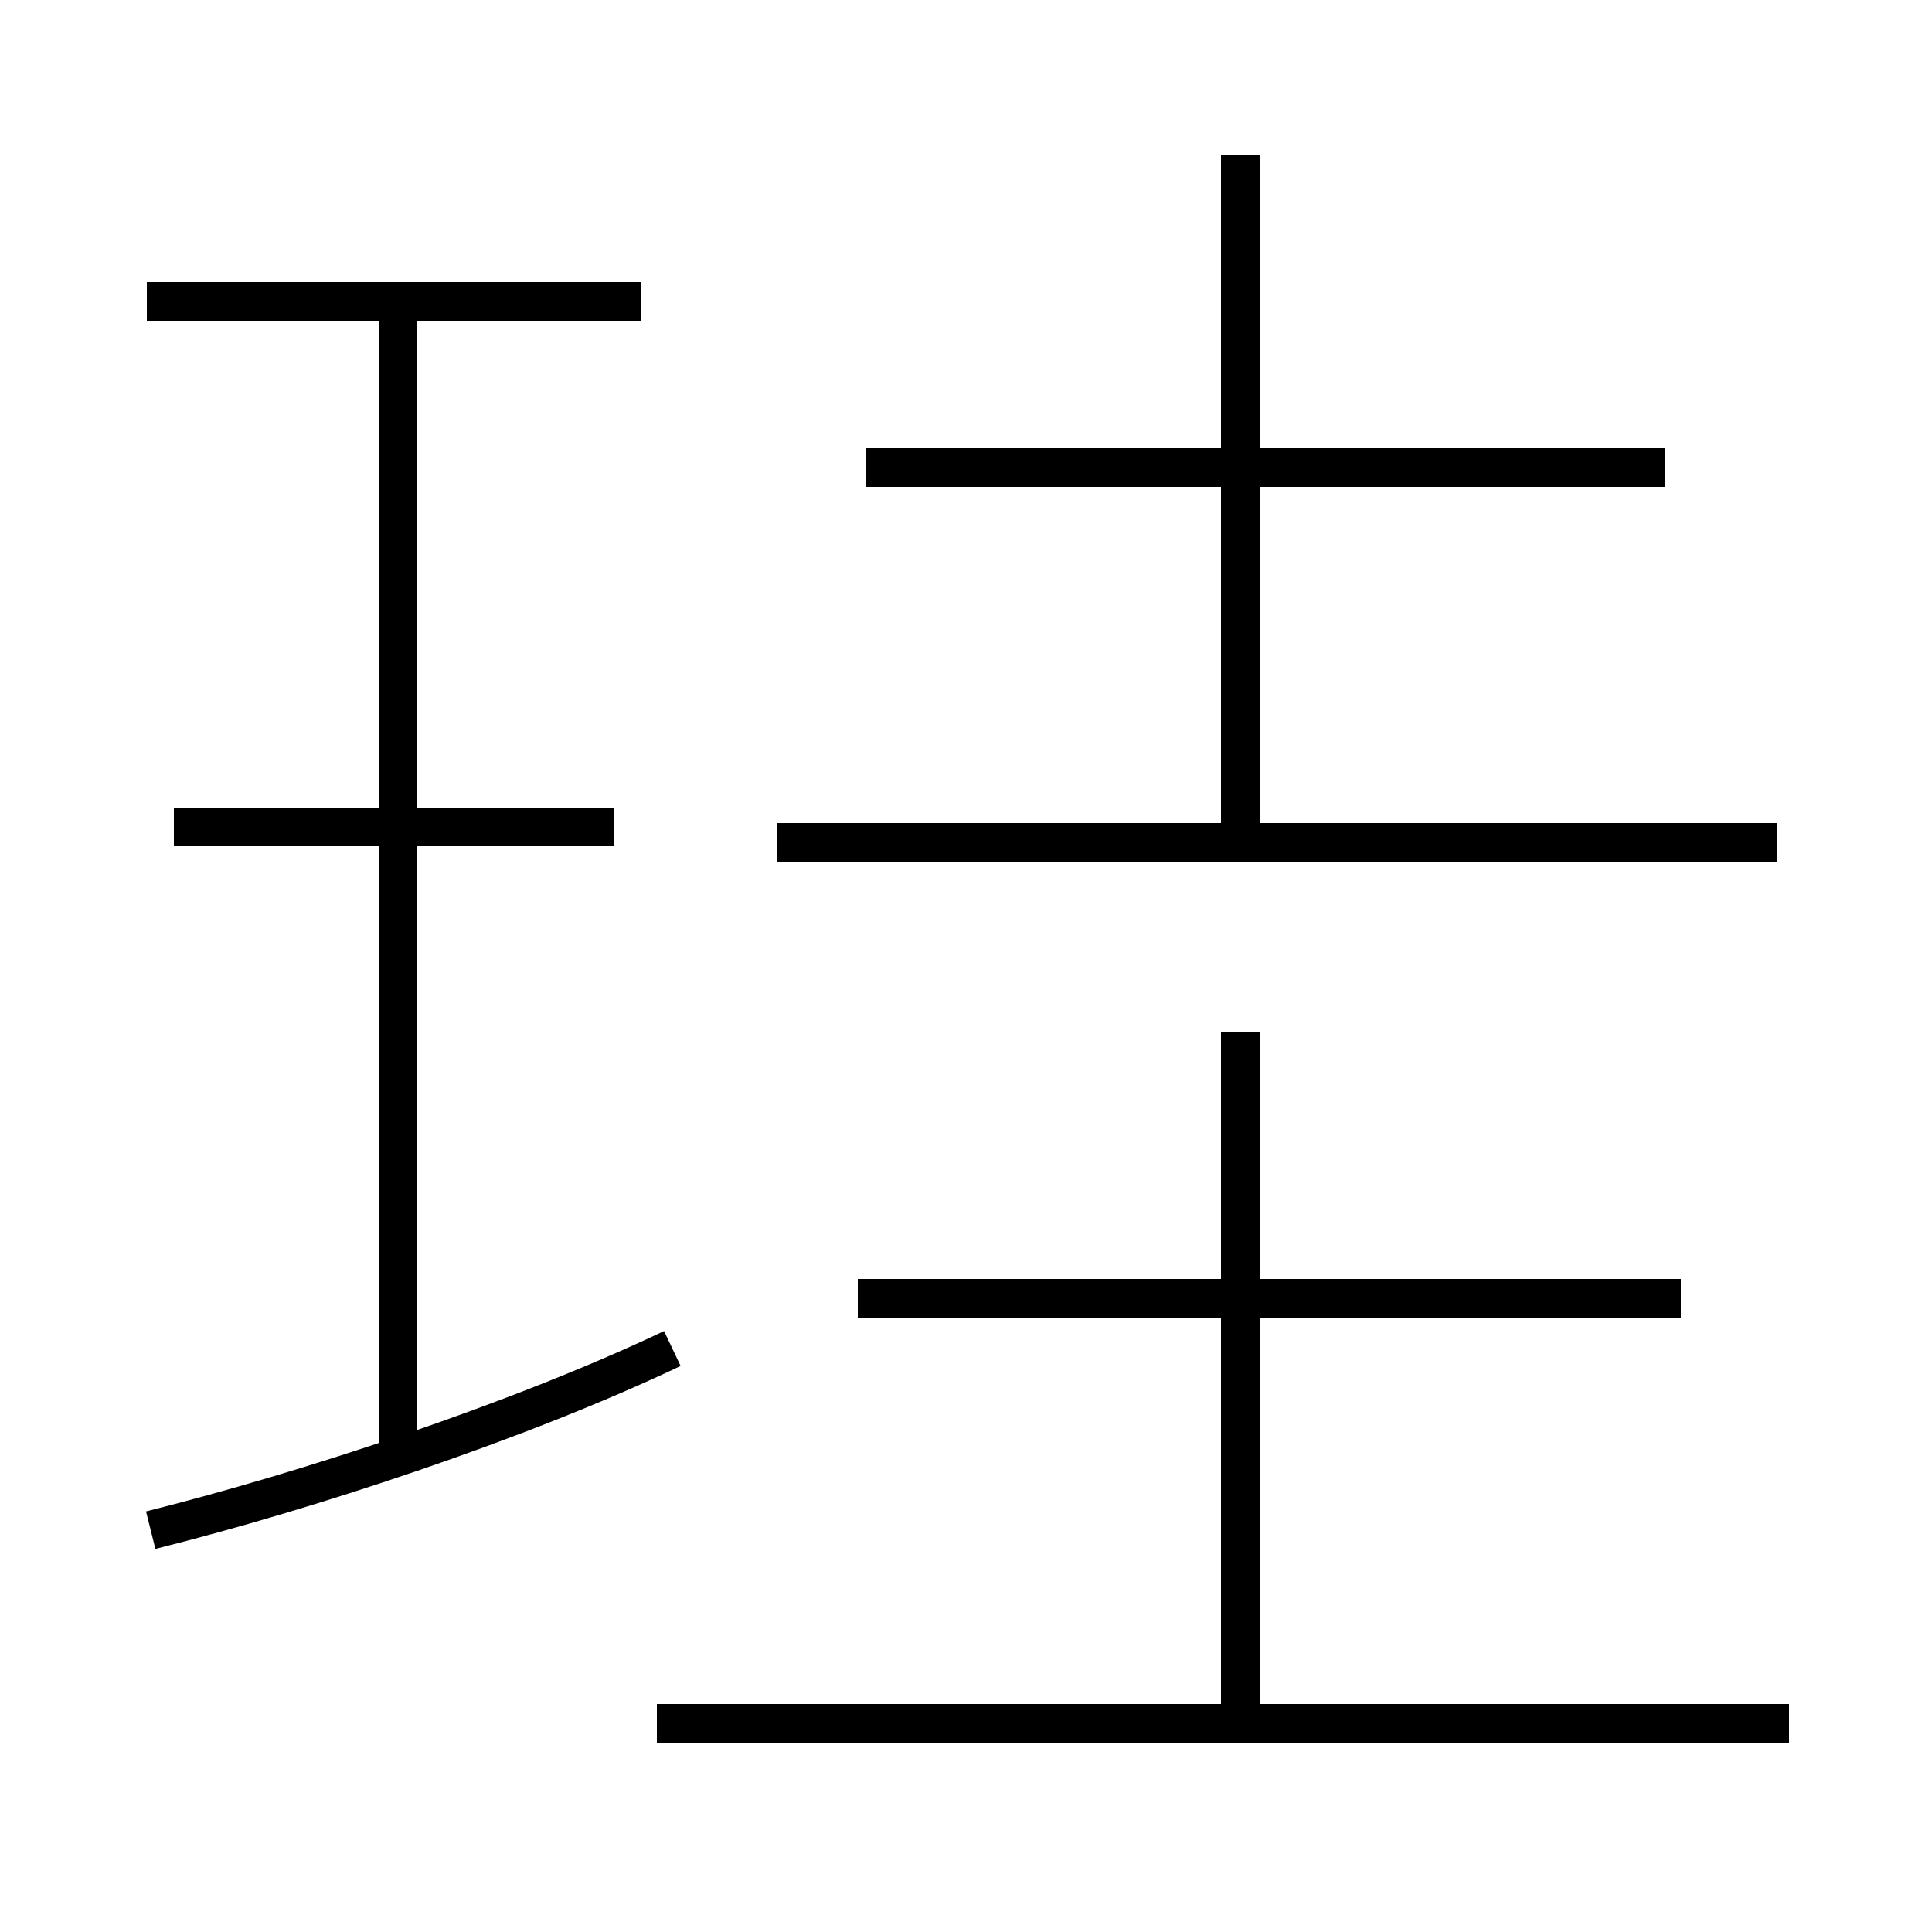 <?xml version='1.0' encoding='utf8'?>
<svg viewBox="0.0 -44.0 50.0 50.0" version="1.1" xmlns="http://www.w3.org/2000/svg">
<rect x="0.0" y="-44.0" width="50.0" height="50.0" fill="#808080" stroke="none"/>
<rect x="-1000" y="-1000" width="2000" height="2000" stroke="white" fill="white"/>
<g style="fill:none; stroke:#000000;  stroke-width:1">
<path d="M 16.6 36.2 L 3.8 36.2 M 15.9 22.6 L 4.5 22.6 M 10.3 6.2 L 10.3 36.1 M 3.9 4.4 C 7.9 5.4 13.4 7.2 17.4 9.1 M 43.1 31.9 L 22.4 31.9 M 32.1 22.4 L 32.1 40.0 M 46.0 22.2 L 20.1 22.2 M 43.5 10.4 L 22.2 10.4 M 32.1 -0.1 L 32.1 17.3 M 46.3 -0.6 L 17.0 -0.6" transform="scale(1, -1)" />
</g>
</svg>